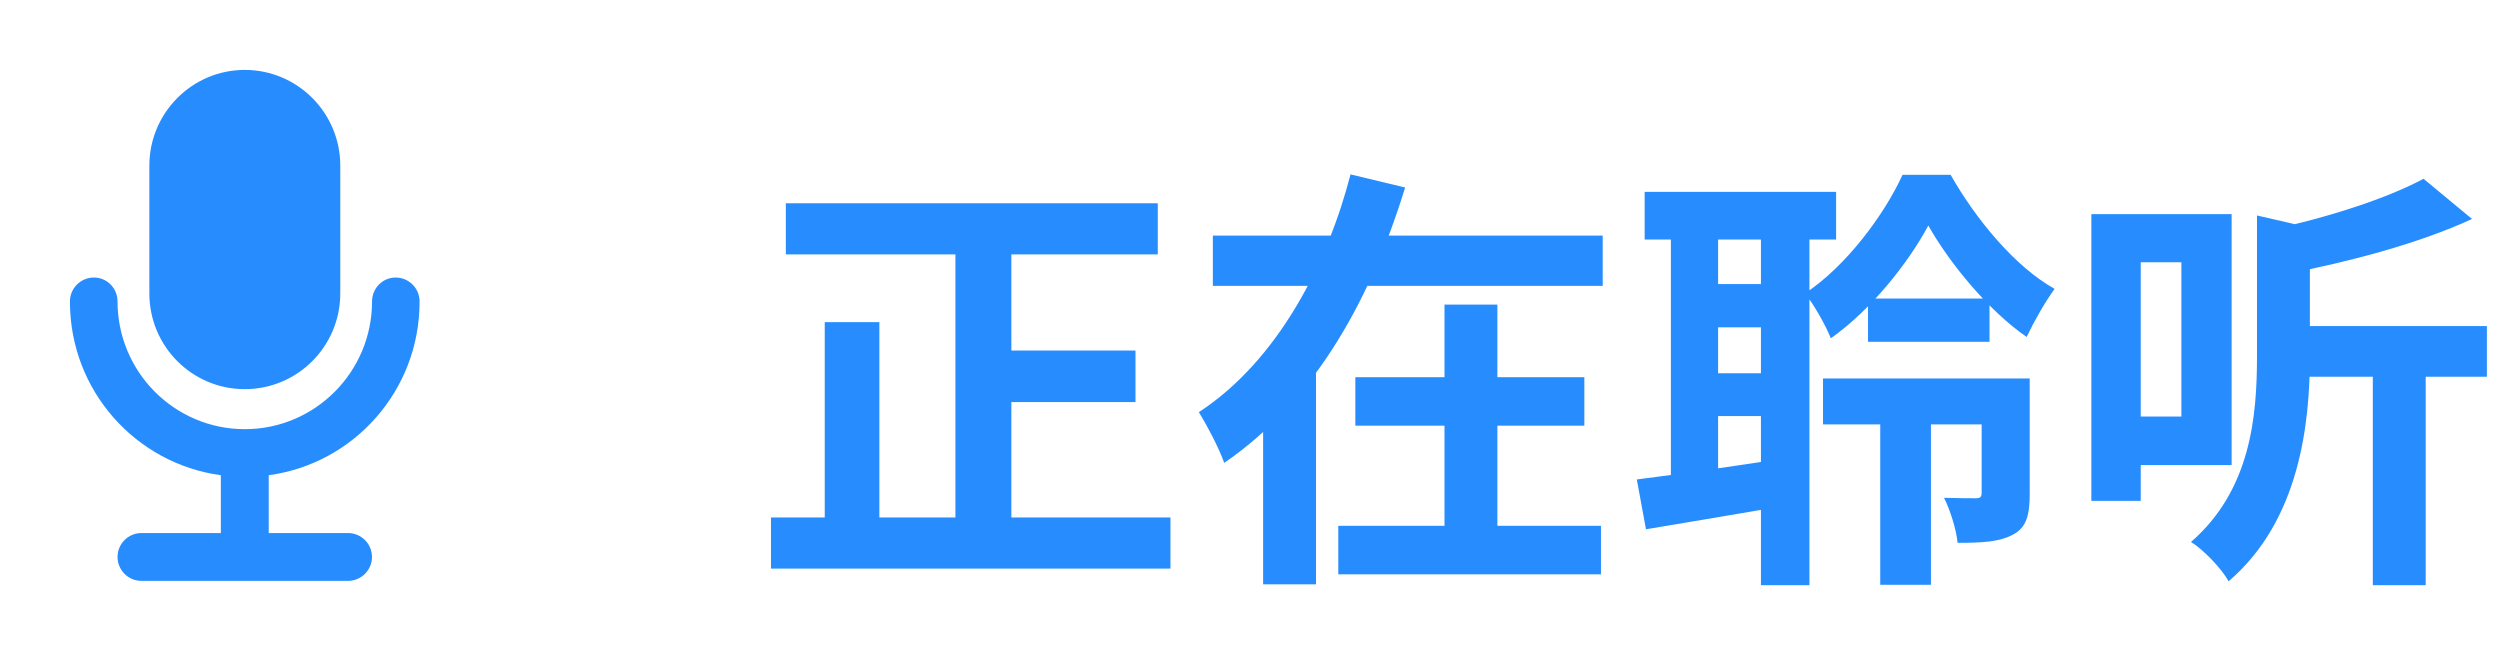 <svg width="286" height="75" viewBox="0 0 286 75" fill="none" xmlns="http://www.w3.org/2000/svg">
<path d="M48 34.517V34.482C48 32.974 46.767 31.749 45.267 31.749C43.76 31.749 42.562 32.974 42.562 34.482C42.562 42.546 36.04 49.097 28.003 49.097C19.967 49.097 13.445 42.546 13.445 34.482C13.445 32.974 12.247 31.749 10.74 31.749C9.233 31.749 8 32.974 8 34.482V34.517C8 44.673 15.508 53.041 25.264 54.365V60.979H16.184C14.677 60.979 13.445 62.205 13.445 63.712C13.445 65.226 14.67 66.452 16.184 66.452H39.816C41.33 66.445 42.555 65.226 42.555 63.712C42.555 62.205 41.323 60.979 39.816 60.979H30.743V54.365C40.499 53.041 48 44.673 48 34.517ZM28.003 44.519C34.033 44.519 38.928 39.623 38.928 33.566V18.951C38.928 12.914 34.04 7.998 28.003 7.998C21.974 7.998 17.086 12.921 17.086 18.951V33.566C17.086 39.623 21.974 44.519 28.003 44.519Z" fill="#278DFF"/>
<path d="M89.9 23.25H132.45V29.1H89.9V23.25ZM112.25 40.1H129.9V46H112.25V40.1ZM88.2 59.2H133.9V65.05H88.2V59.2ZM109.3 25.6H115.7V62.05H109.3V25.6ZM94.35 36.85H100.6V62.35H94.35V36.85ZM138.75 26.95H183.35V32.7H138.75V26.95ZM155.05 43.15H181.25V48.7H155.05V43.15ZM153.1 60.15H183.15V65.7H153.1V60.15ZM165.25 34.85H171.3V63.1H165.25V34.85ZM154.5 19.95L160.75 21.45C157.05 33.5 150.75 45.65 140.05 52.95C139.45 51.25 138.05 48.6 137.15 47.15C146.2 41.25 151.9 30.05 154.5 19.95ZM144.5 40.9H150.55V66.85H144.5V40.9ZM188.15 21.95H210.05V27.4H188.15V21.95ZM193.85 32.5H204.8V37.45H193.85V32.5ZM193.85 42.7H204.8V47.6H193.85V42.7ZM191.15 24.75H196.55V56.1H191.15V24.75ZM201.45 24.7H207V66.95H201.45V24.7ZM187.25 54.85C191.7 54.3 198.2 53.35 204.45 52.4L204.8 57.75C199.1 58.75 193.05 59.75 188.3 60.55L187.25 54.85ZM213.7 34.15H227.6V39.1H213.7V34.15ZM208.55 43.3H229.4V48.55H208.55V43.3ZM215.1 45.15H220.9V66.9H215.1V45.15ZM220.6 25.8C218.3 30.1 214.05 35.45 209.45 38.7C208.8 37.1 207.5 34.85 206.5 33.55C211.15 30.5 215.55 24.6 217.65 20H223.15C226.05 25.1 230.5 30.5 235.05 33.05C233.95 34.55 232.7 36.75 231.85 38.55C227.5 35.55 223.05 30.15 220.6 25.8ZM226.7 43.3H232.2V56.5C232.2 58.85 231.85 60.35 230.3 61.15C228.75 62 226.75 62.1 223.95 62.1C223.8 60.55 223.1 58.35 222.4 56.95C223.9 57 225.55 57 226.05 57C226.55 57 226.7 56.85 226.7 56.35V43.3ZM277.25 20.45L282.8 25.05C276.75 27.85 268.75 29.95 261.75 31.3C261.4 29.9 260.45 27.6 259.65 26.3C266.1 24.95 273.1 22.7 277.25 20.45ZM258.2 24.65L265.6 26.35C265.55 26.85 265.2 27.1 264.25 27.3V40.8C264.25 48.4 263.1 59.55 254.95 66.5C254.2 65.1 252.05 62.85 250.65 62C257.5 56.05 258.2 47.6 258.2 40.75V24.65ZM261.75 37.3H284.5V43.1H261.75V37.3ZM271.45 39.75H277.5V66.95H271.45V39.75ZM242.6 24.5H255.3V53.2H242.6V47.65H249.55V30H242.6V24.5ZM239.25 24.5H244.9V57.3H239.25V24.5Z" fill="#278DFF"/>
</svg>
